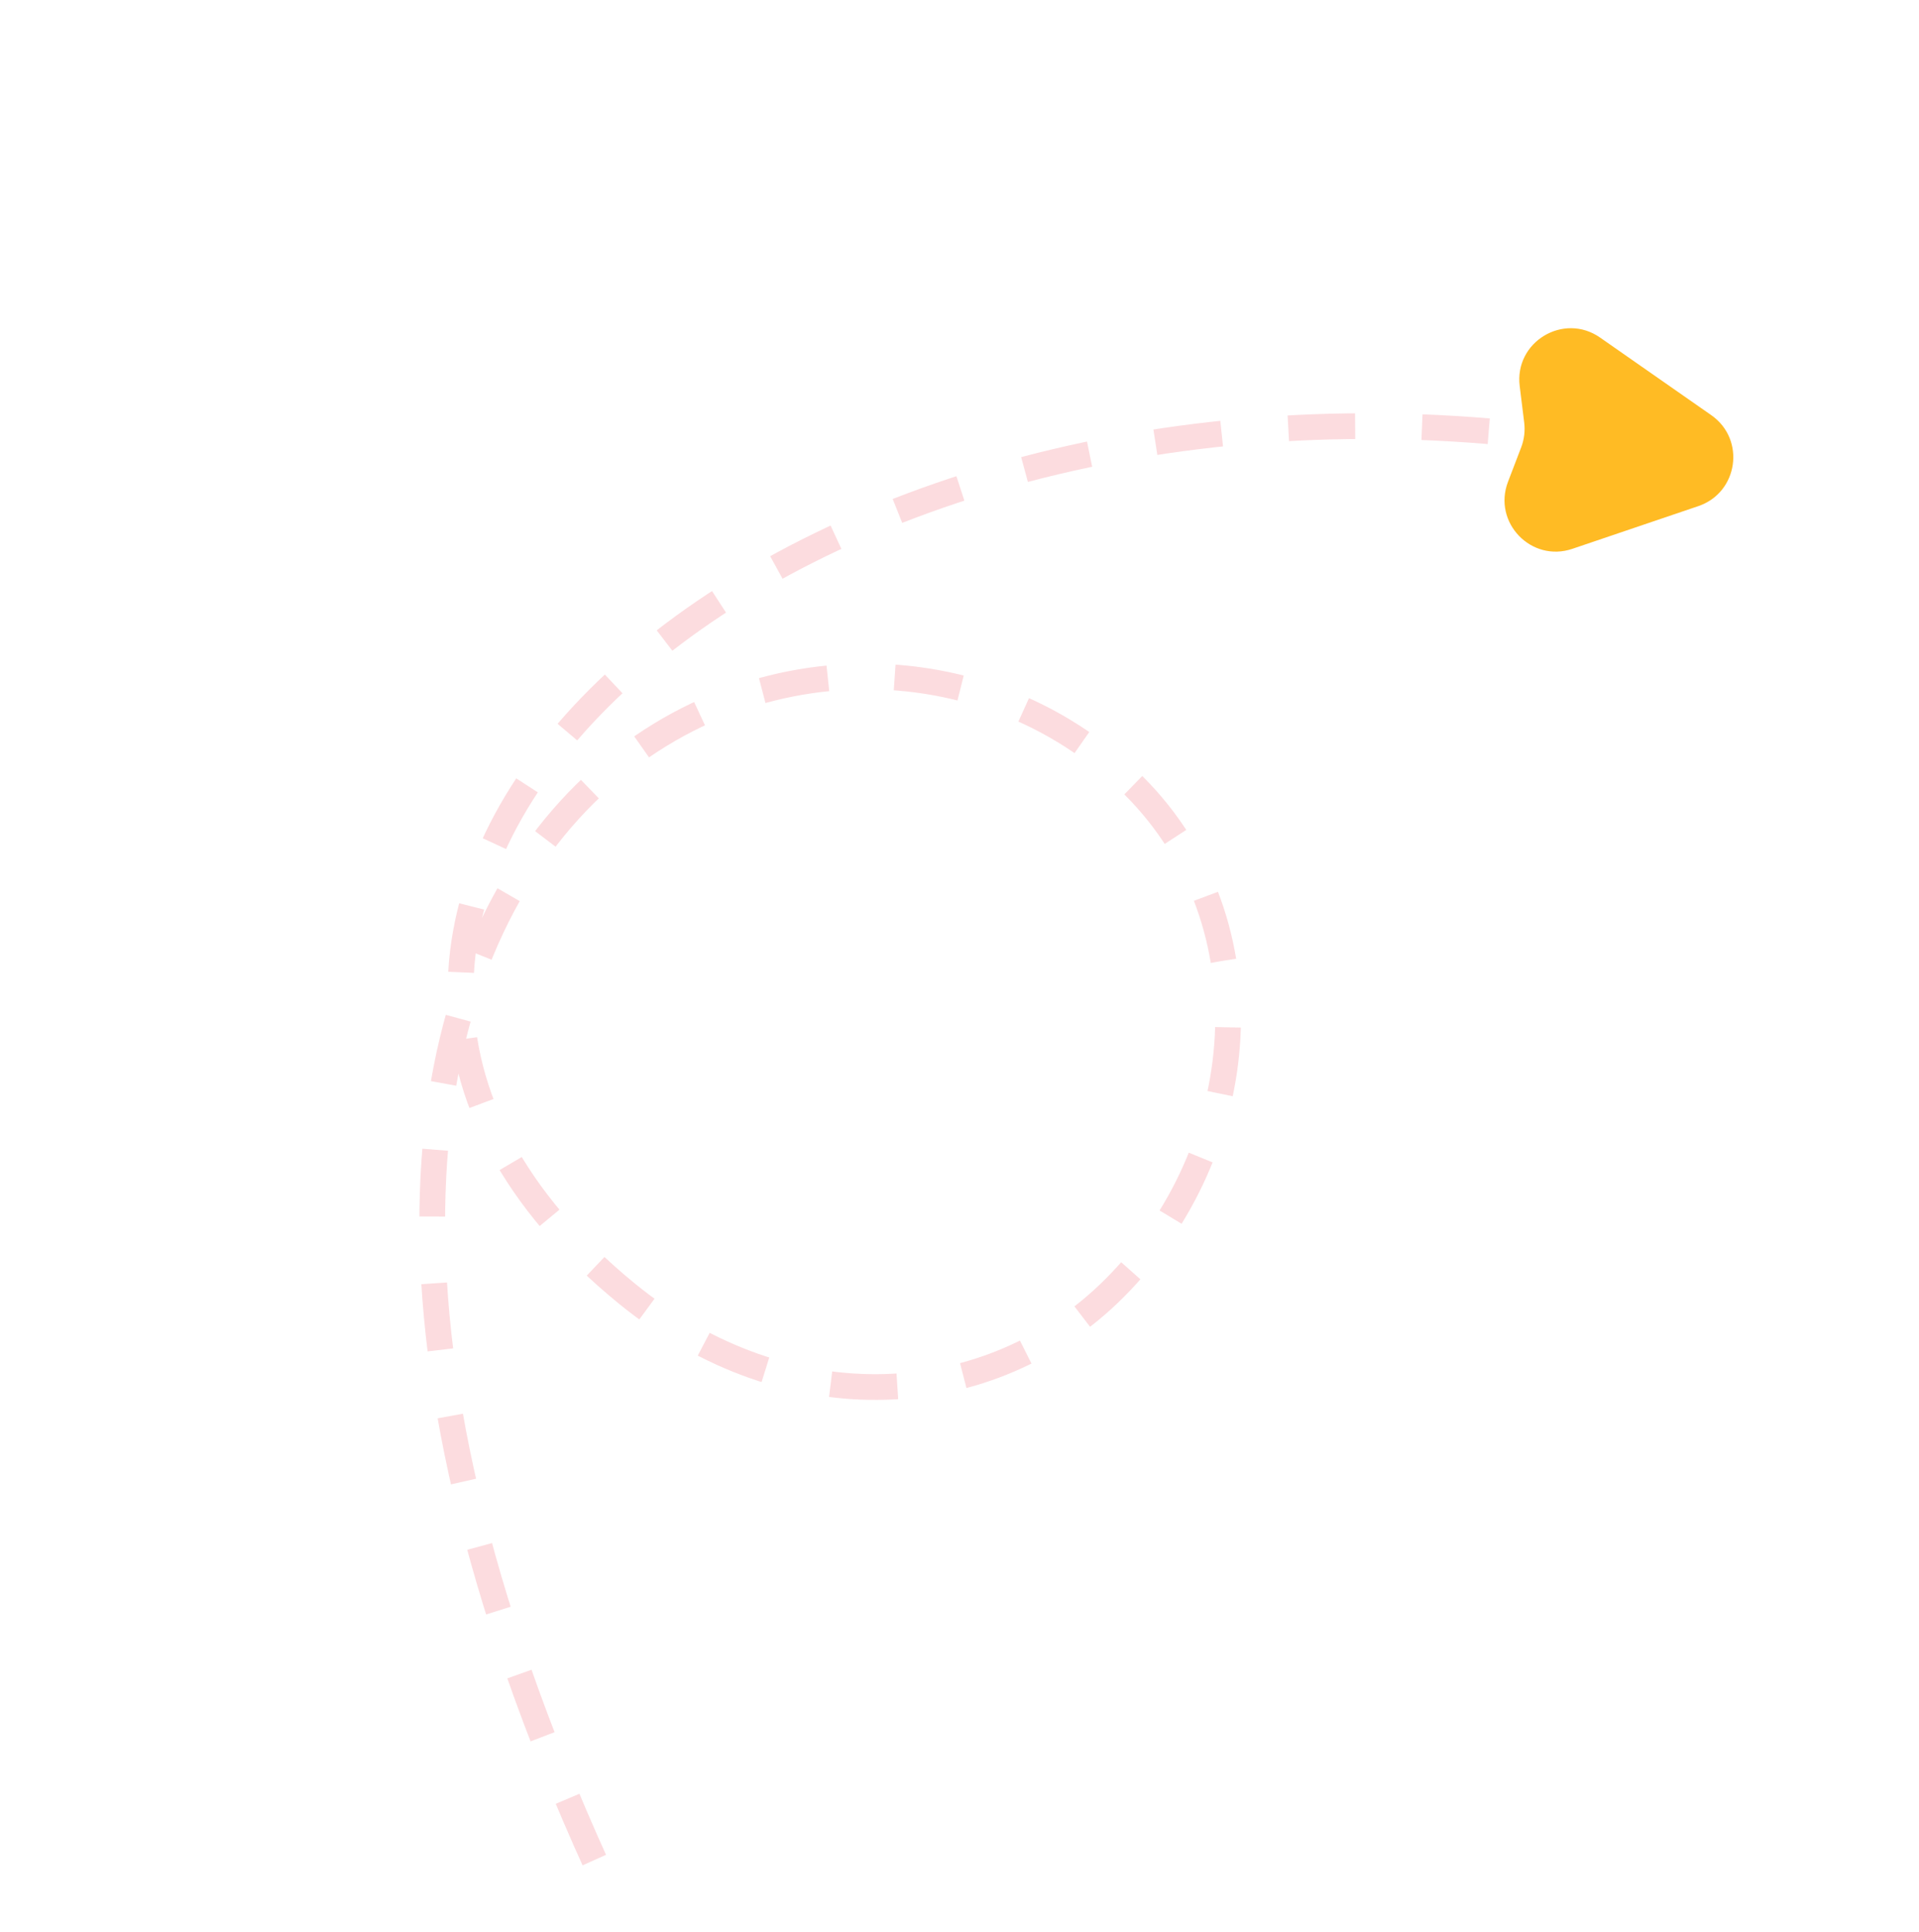 <svg xmlns="http://www.w3.org/2000/svg" width="149.244" height="150.244" fill="none" viewBox="0 0 149.244 150.244"><path fill="#FFBB24" fill-opacity="1" d="m124.45 26.26 8.64 6.03c2.69 1.88 2.1 6.01-1 7.07l-9.79 3.32c-3.2 1.1-6.23-2.04-5.02-5.21l1.03-2.69c.23-.61.31-1.27.23-1.92l-.35-2.83c-.43-3.44 3.42-5.76 6.26-3.77"/><path stroke="#F15060" stroke-dasharray="5.2 5.2" stroke-opacity="1" stroke-width="2" d="M115.78 33.54C56.4 28.55 13.09 71.42 48.73 100.59c12.65 10.34 28.35 9.19 37.93-.39 10.73-10.73 12.26-28.35 1.53-39.08-23.75-23.75-81.6 1.15-39.84 88.12" opacity="0.2"/></svg>